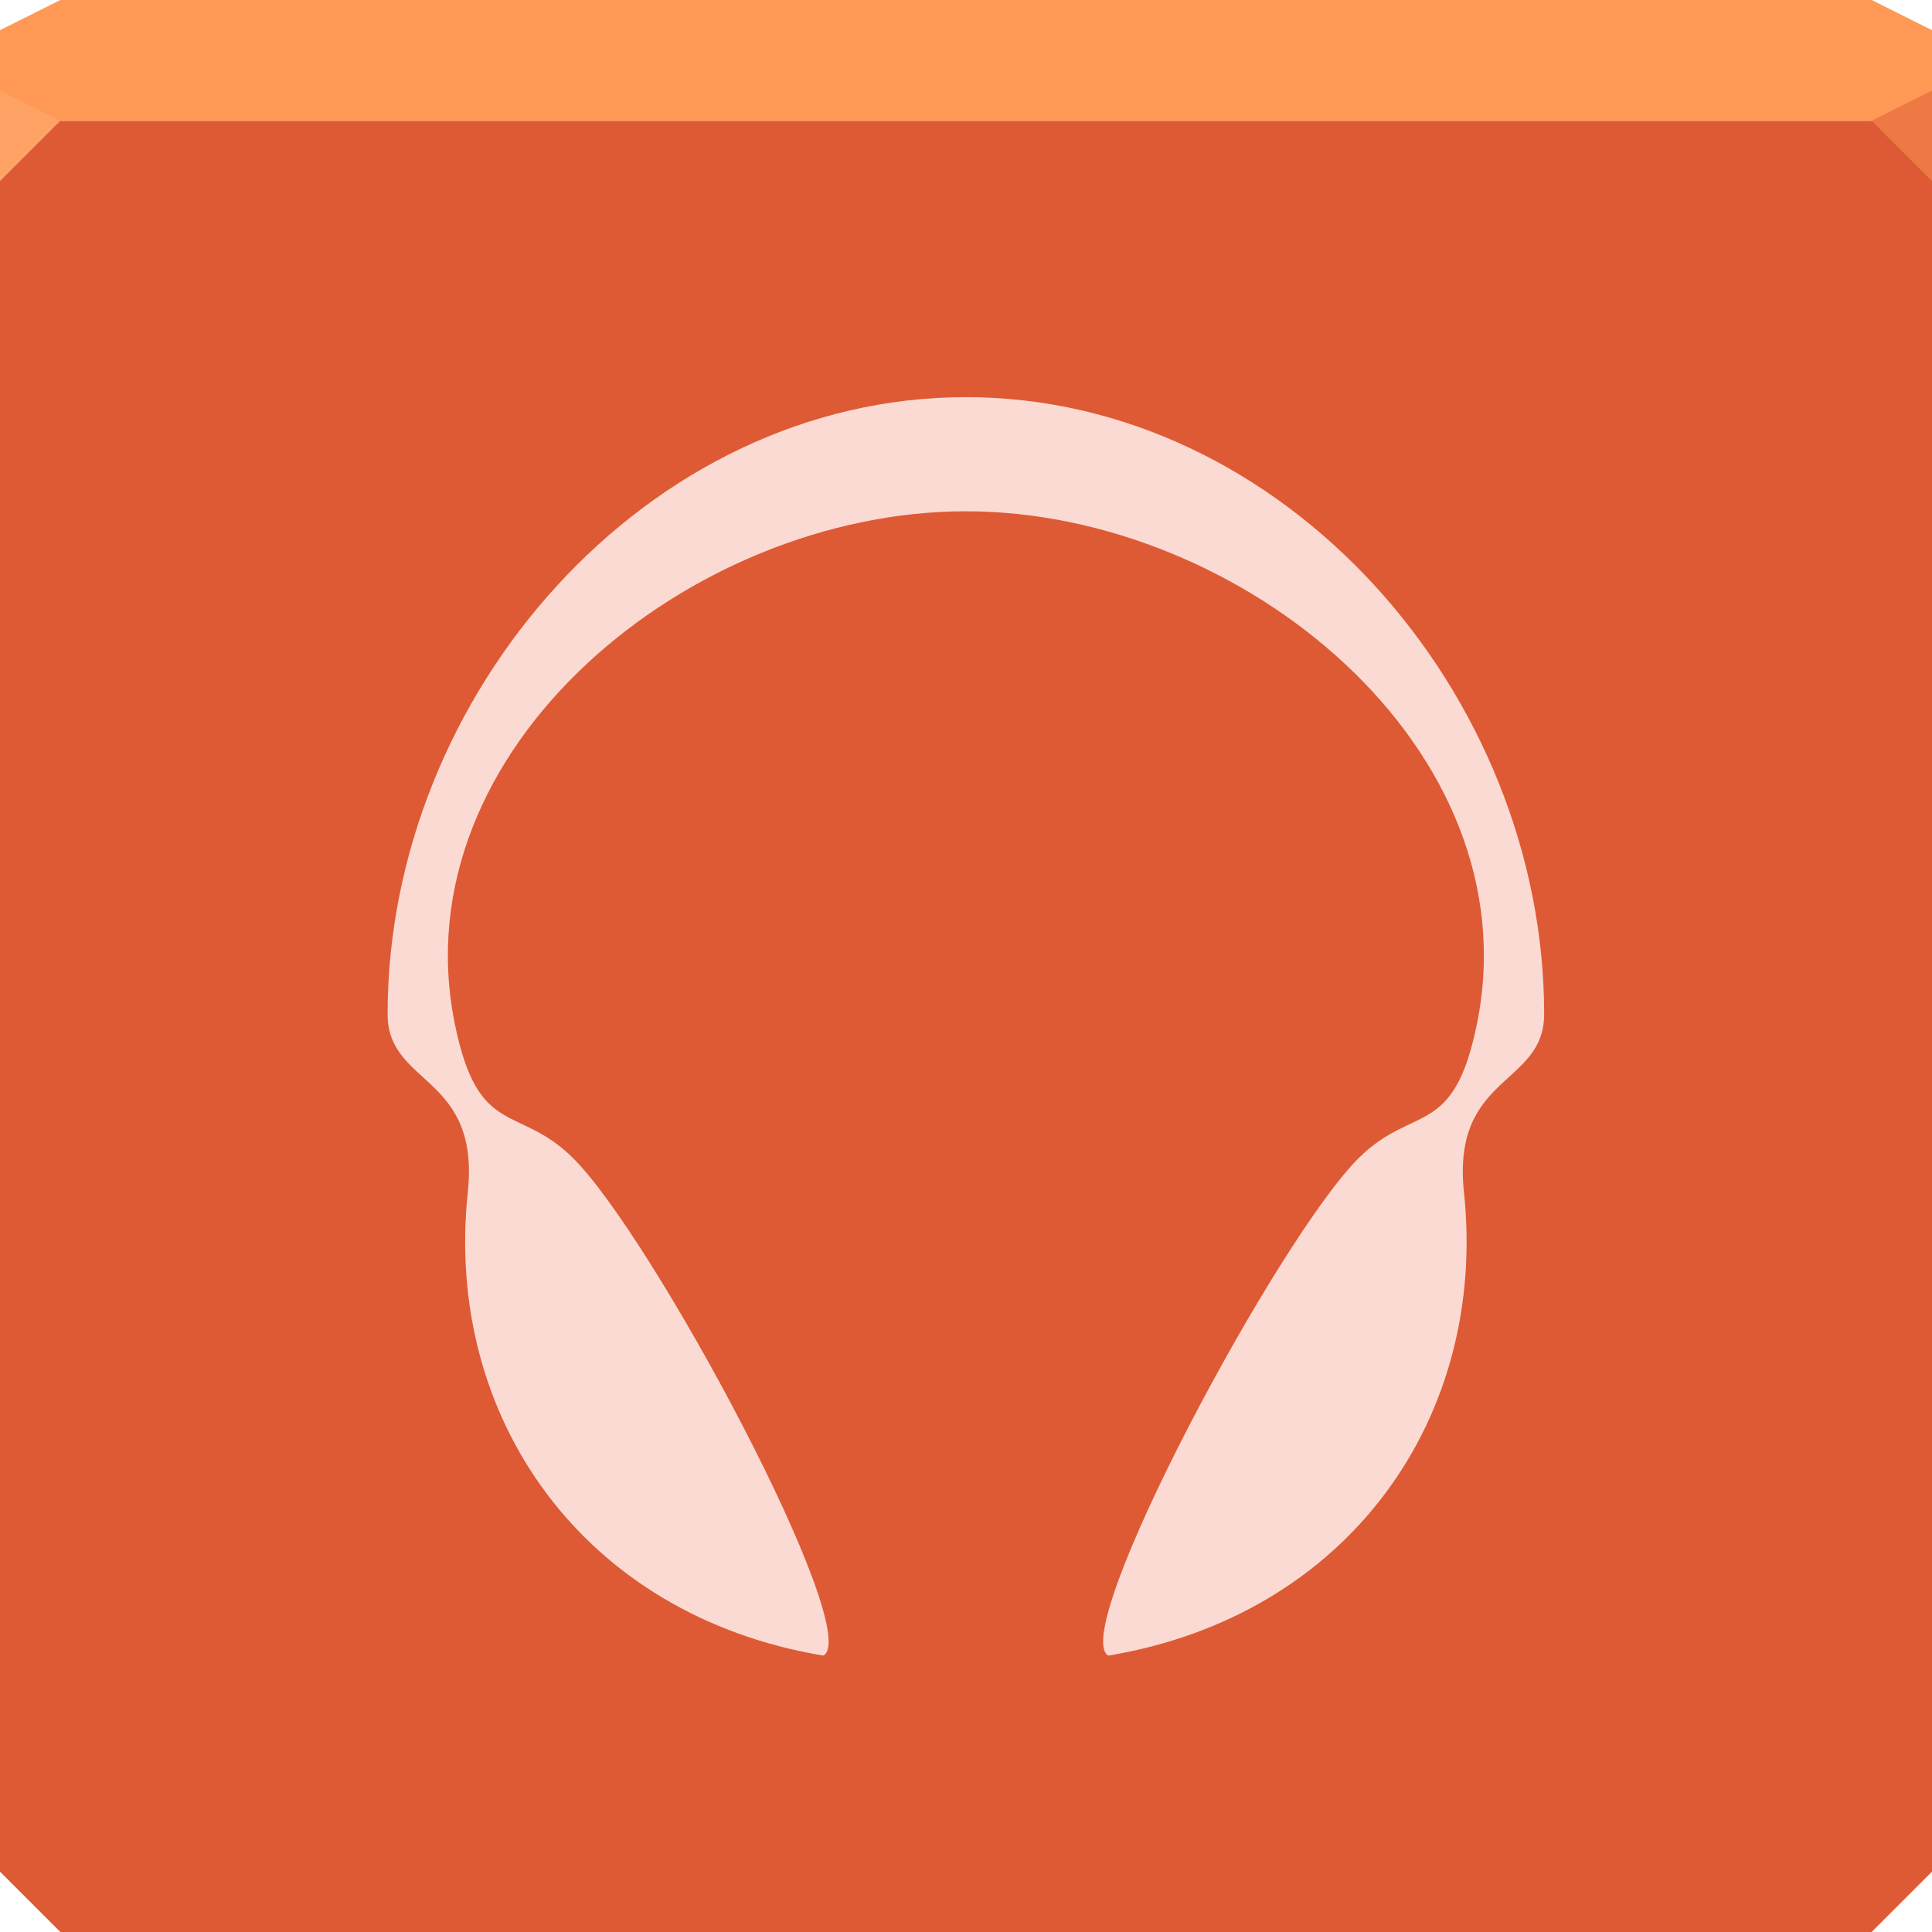 <svg xmlns="http://www.w3.org/2000/svg" viewBox="0 0 64 64"><g color="#000"><path d="m0 4v30 28l2 2h30 30l2-2v-28-30h-32-32" fill="#de5a34"/><path d="m2 0l-2 1v3h32 32v-3l-2-1h-30-30" fill="#f95"/></g><path d="m64 6l-2-2 2-1z" fill="#ee7944"/><path d="m0 3v3l2-2z" fill="#ffa265"/><path d="m32 13.156c-10.588 0-19.16 9.849-19.16 20.438 0 2.388 3.071 1.988 2.656 5.906-.789 7.457 3.818 14.02 11.781 15.344 1.356-.778-5.642-13.875-8.313-16.5-1.818-1.787-3.135-.611-3.906-4.469-1.811-9.06 7.793-16.938 16.938-16.938 9.144 0 18.748 7.879 16.938 16.938-.771 3.858-2.088 2.682-3.906 4.469-2.671 2.625-9.669 15.722-8.313 16.5 7.963-1.327 12.57-7.886 11.781-15.344-.415-3.919 2.656-3.518 2.656-5.906 0-10.588-8.568-20.438-19.16-20.438" fill="#fadad3" color="#000"/></svg>